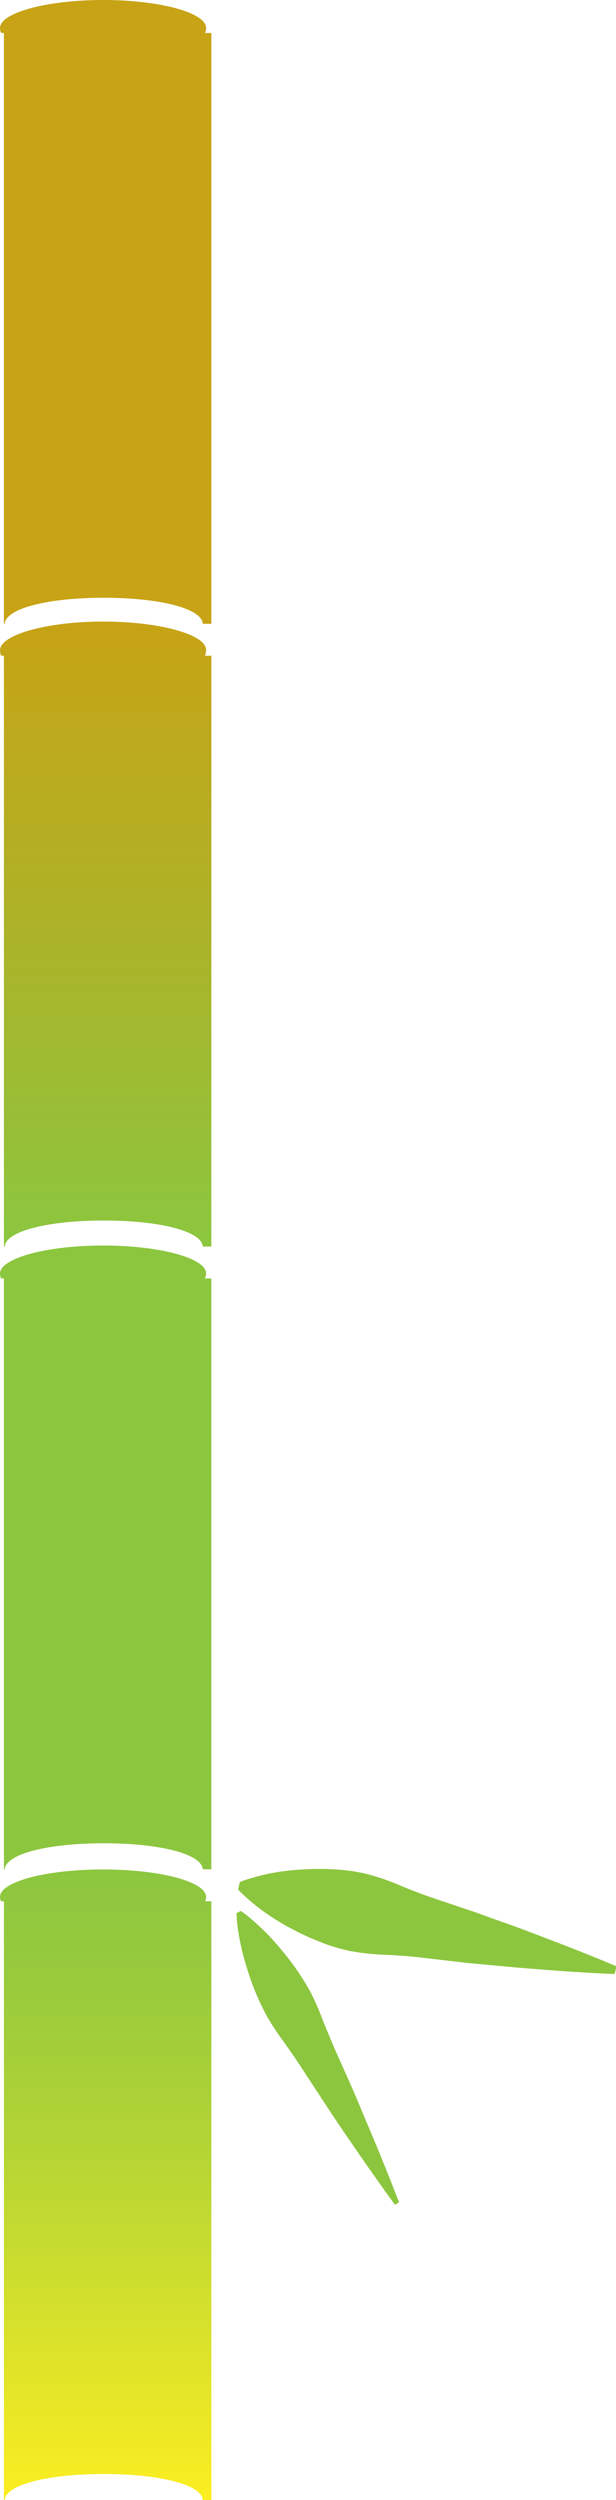 <svg xmlns="http://www.w3.org/2000/svg" viewBox="0 0 77.17 313.13">
  <defs>
    <linearGradient id="a" x1="13.24" y1="313.13" x2="13.24" y2="234.15" gradientUnits="userSpaceOnUse">
      <stop offset="0" stop-color="#fcee21"/>
      <stop offset=".14" stop-color="#e8e726"/>
      <stop offset=".54" stop-color="#b6d534"/>
      <stop offset=".83" stop-color="#98ca3c"/>
      <stop offset="1" stop-color="#8cc63f"/>
    </linearGradient>
    <linearGradient id="b" x1="13.24" y1="156.13" x2="13.24" y2="77.85" gradientUnits="userSpaceOnUse">
      <stop offset=".01" stop-color="#8cc63f"/>
      <stop offset=".53" stop-color="#aeb227"/>
      <stop offset="1" stop-color="#c7a315"/>
    </linearGradient>
  </defs>
  <path d="M25.82 237.6c0-1.92-5.78-3.45-12.91-3.45S0 235.68 0 237.59c0 .19.07.54.19.54h.3v75h.1c.17-2 5.65-3.26 12.41-3.26s12.24 1.26 12.41 3.26h1.07v-75h-.85c.12 0 .19-.33.19-.53z" fill="url(#a)"/>
  <path d="M25.82 159.5c0-1.92-5.78-3.5-12.91-3.5S0 157.6 0 159.52c0 .19.07.61.19.61h.3v74h.1c.17-2 5.65-3.26 12.41-3.26s12.24 1.26 12.41 3.26h1.07v-74h-.85c.12 0 .19-.43.19-.63z" fill="#8cc63f"/>
  <path d="M25.82 81.4c0-1.92-5.78-3.55-12.91-3.55S0 79.53 0 81.44c0 .19.07.69.19.69h.3v74h.1c.17-2 5.65-3.26 12.41-3.26s12.24 1.26 12.41 3.26h1.07v-74h-.85c.12 0 .19-.53.19-.73z" fill="url(#b)"/>
  <path d="M25.82 3.5C25.82 1.59 20 0 12.91 0S0 1.6 0 3.52c0 .19.07.61.19.61h.3v74h.1c.17-2 5.65-3.26 12.41-3.26s12.24 1.26 12.41 3.26h1.07v-74h-.85c.12 0 .19-.43.19-.63z" fill="#c7a315"/>
  <path d="M77 247.25s-3.07-.11-7.64-.45l-3.69-.29c-1.31-.1-2.68-.24-4.1-.37s-2.89-.25-4.38-.44l-4.5-.52c-1.51-.17-3-.28-4.54-.35a29.14 29.14 0 0 1-4.37-.48 22 22 0 0 1-3.91-1.22 32.16 32.16 0 0 1-3.4-1.58 29.68 29.68 0 0 1-2.79-1.68 24.6 24.6 0 0 1-2.09-1.57c-.57-.47-1-.88-1.31-1.18s-.45-.47-.45-.47l.21-.92s.21-.09.61-.23 1-.32 1.69-.51a24.59 24.59 0 0 1 2.56-.53 29.66 29.66 0 0 1 3.24-.32 32.18 32.18 0 0 1 3.74 0 22 22 0 0 1 4.06.57 29.13 29.13 0 0 1 4.15 1.43c1.39.58 2.82 1.13 4.26 1.62l4.3 1.45c1.42.46 2.8 1 4.15 1.47s2.64.95 3.87 1.42l3.46 1.32c4.28 1.65 7.1 2.86 7.1 2.86zm-27.53 28.89s-1.55-2.11-3.79-5.33c-1.11-1.61-2.42-3.49-3.77-5.52s-2.78-4.22-4.2-6.4c-.71-1.09-1.46-2.16-2.21-3.21a34.15 34.15 0 0 1-2.07-3.15 33.15 33.15 0 0 1-2.55-6.19 29.81 29.81 0 0 1-1.08-4.77 16.65 16.65 0 0 1-.17-1.94l.53-.29a16.66 16.66 0 0 1 1.53 1.2 29.81 29.81 0 0 1 3.42 3.5 33.15 33.15 0 0 1 3.81 5.5 34.16 34.16 0 0 1 1.51 3.46c.47 1.2 1 2.41 1.49 3.6 1.06 2.38 2.14 4.75 3.08 7s1.84 4.36 2.58 6.17c1.48 3.63 2.41 6.08 2.41 6.08z" fill="#8cc63f"/>
</svg>
